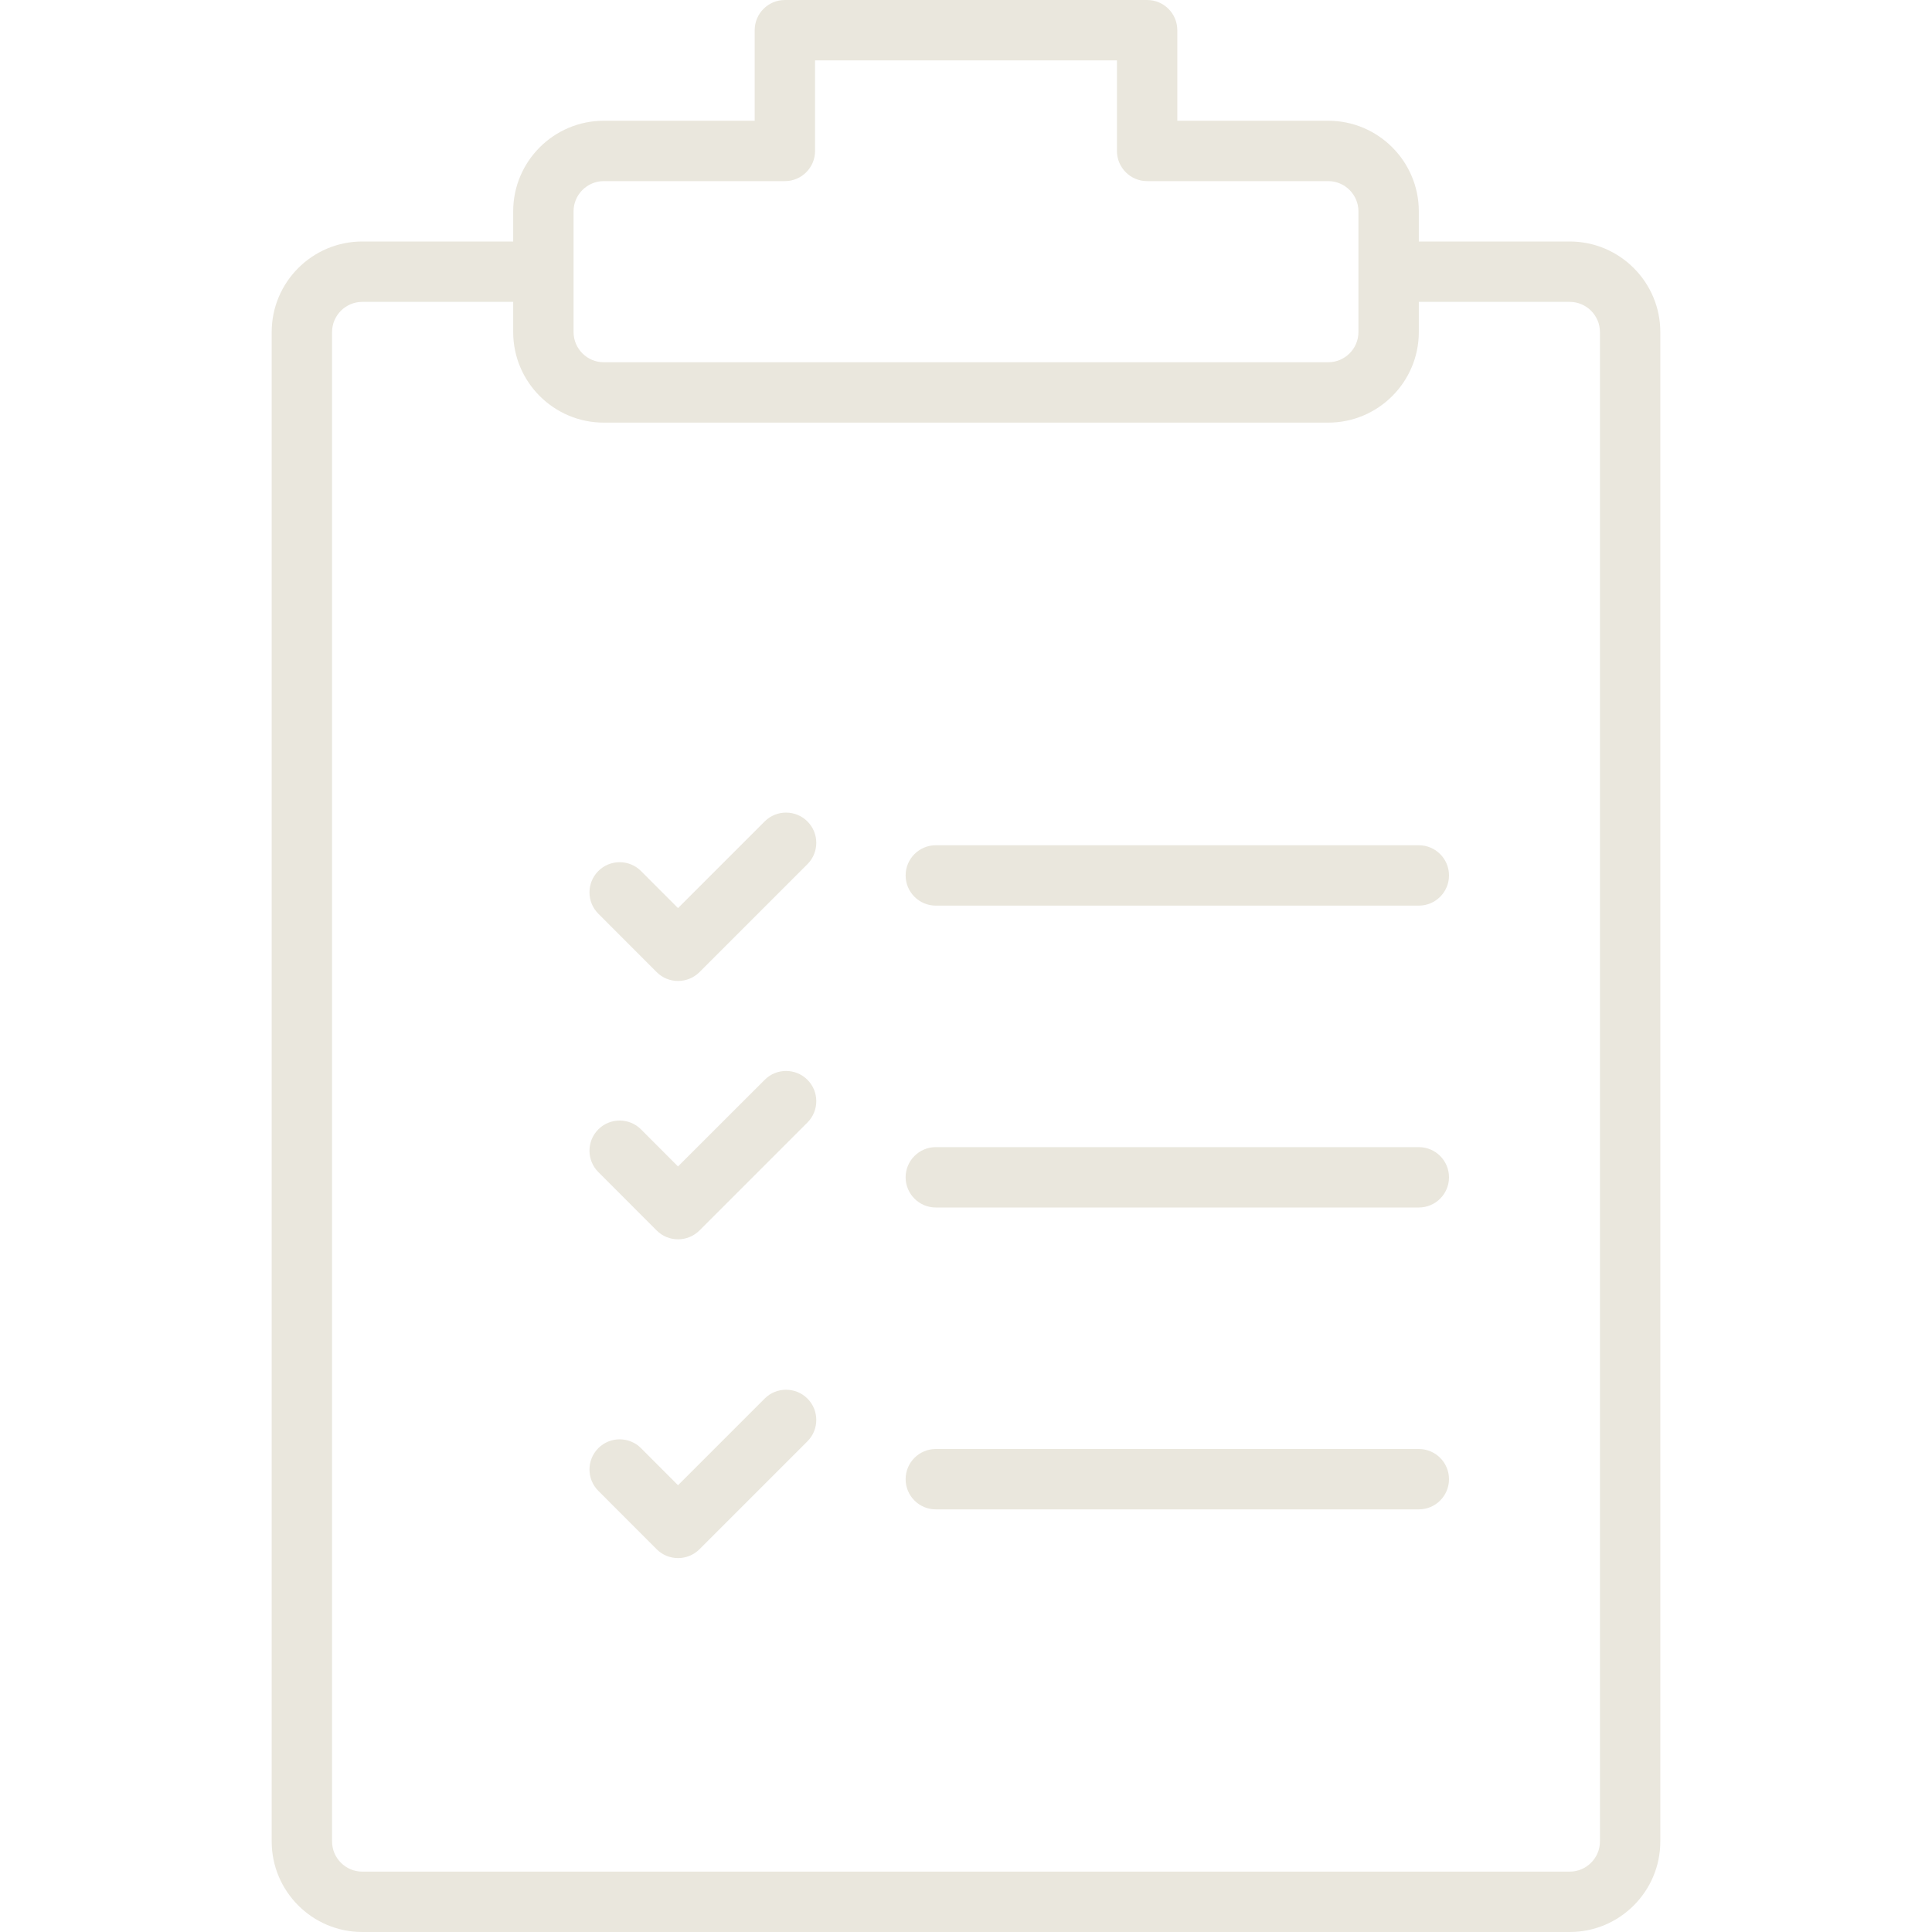 <!DOCTYPE svg PUBLIC "-//W3C//DTD SVG 1.1//EN" "http://www.w3.org/Graphics/SVG/1.1/DTD/svg11.dtd">
<!-- Uploaded to: SVG Repo, www.svgrepo.com, Transformed by: SVG Repo Mixer Tools -->
<svg version="1.1" id="Layer_1" xmlns="http://www.w3.org/2000/svg" xmlns:xlink="http://www.w3.org/1999/xlink" width="800px" height="800px" viewBox="0 0 23 32" enable-background="new 0 0 23 32" xml:space="preserve" fill="#000000">
<g id="SVGRepo_bgCarrier" stroke-width="0"/>
<g id="SVGRepo_tracerCarrier" stroke-linecap="round" stroke-linejoin="round"/>
<g id="SVGRepo_iconCarrier"> <g> <g> <path fill="#EAE7DD" d="M19,14h-8c-0.276,0-0.5,0.224-0.5,0.5S10.724,15,11,15h8c0.276,0,0.5-0.224,0.5-0.5S19.276,14,19,14z"/> <path fill="#EAE7DD" d="M19,19h-8c-0.276,0-0.5,0.224-0.5,0.5S10.724,20,11,20h8c0.276,0,0.5-0.224,0.5-0.5S19.276,19,19,19z"/> <path fill="#EAE7DD" d="M19,24h-8c-0.276,0-0.5,0.224-0.5,0.5S10.724,25,11,25h8c0.276,0,0.5-0.224,0.5-0.5S19.276,24,19,24z"/> <path fill="#EAE7DD" d="M21.5,4H19V3.5C19,2.673,18.327,2,17.5,2H15V0.5C15,0.224,14.776,0,14.5,0h-6C8.224,0,8,0.224,8,0.5V2H5.5 C4.673,2,4,2.673,4,3.5V4H1.5C0.673,4,0,4.673,0,5.5v25C0,31.327,0.673,32,1.5,32h20c0.827,0,1.5-0.673,1.5-1.5v-25 C23,4.673,22.327,4,21.5,4z M5,3.5C5,3.225,5.225,3,5.5,3h3C8.776,3,9,2.776,9,2.5V1h5v1.5C14,2.776,14.224,3,14.5,3h3 C17.775,3,18,3.225,18,3.5v2C18,5.775,17.775,6,17.5,6h-12C5.225,6,5,5.775,5,5.5V3.5z M22,30.5c0,0.275-0.225,0.5-0.5,0.5h-20 C1.225,31,1,30.775,1,30.5v-25C1,5.225,1.225,5,1.5,5H4v0.5C4,6.327,4.673,7,5.5,7h12C18.327,7,19,6.327,19,5.5V5h2.5 C21.775,5,22,5.225,22,5.5V30.5z"/> <path fill="#EAE7DD" d="M8.166,13.605L6.73,15.041l-0.613-0.614c-0.195-0.195-0.512-0.195-0.707,0s-0.195,0.512,0,0.707 l0.967,0.968c0.094,0.094,0.221,0.146,0.354,0.146s0.26-0.053,0.354-0.146l1.789-1.789c0.195-0.195,0.195-0.512,0-0.707 S8.361,13.41,8.166,13.605z"/> <path fill="#EAE7DD" d="M8.166,17.885L6.73,19.32l-0.613-0.614c-0.195-0.195-0.512-0.195-0.707,0s-0.195,0.512,0,0.707 l0.967,0.968c0.094,0.094,0.221,0.146,0.354,0.146s0.26-0.053,0.354-0.146l1.789-1.789c0.195-0.195,0.195-0.512,0-0.707 S8.361,17.689,8.166,17.885z"/> <path fill="#EAE7DD" d="M8.166,23.164L6.73,24.6l-0.613-0.614c-0.195-0.195-0.512-0.195-0.707,0s-0.195,0.512,0,0.707l0.967,0.968 c0.094,0.094,0.221,0.146,0.354,0.146s0.26-0.053,0.354-0.146l1.789-1.789c0.195-0.195,0.195-0.512,0-0.707 S8.361,22.969,8.166,23.164z"/> </g> </g> </g>
</svg>